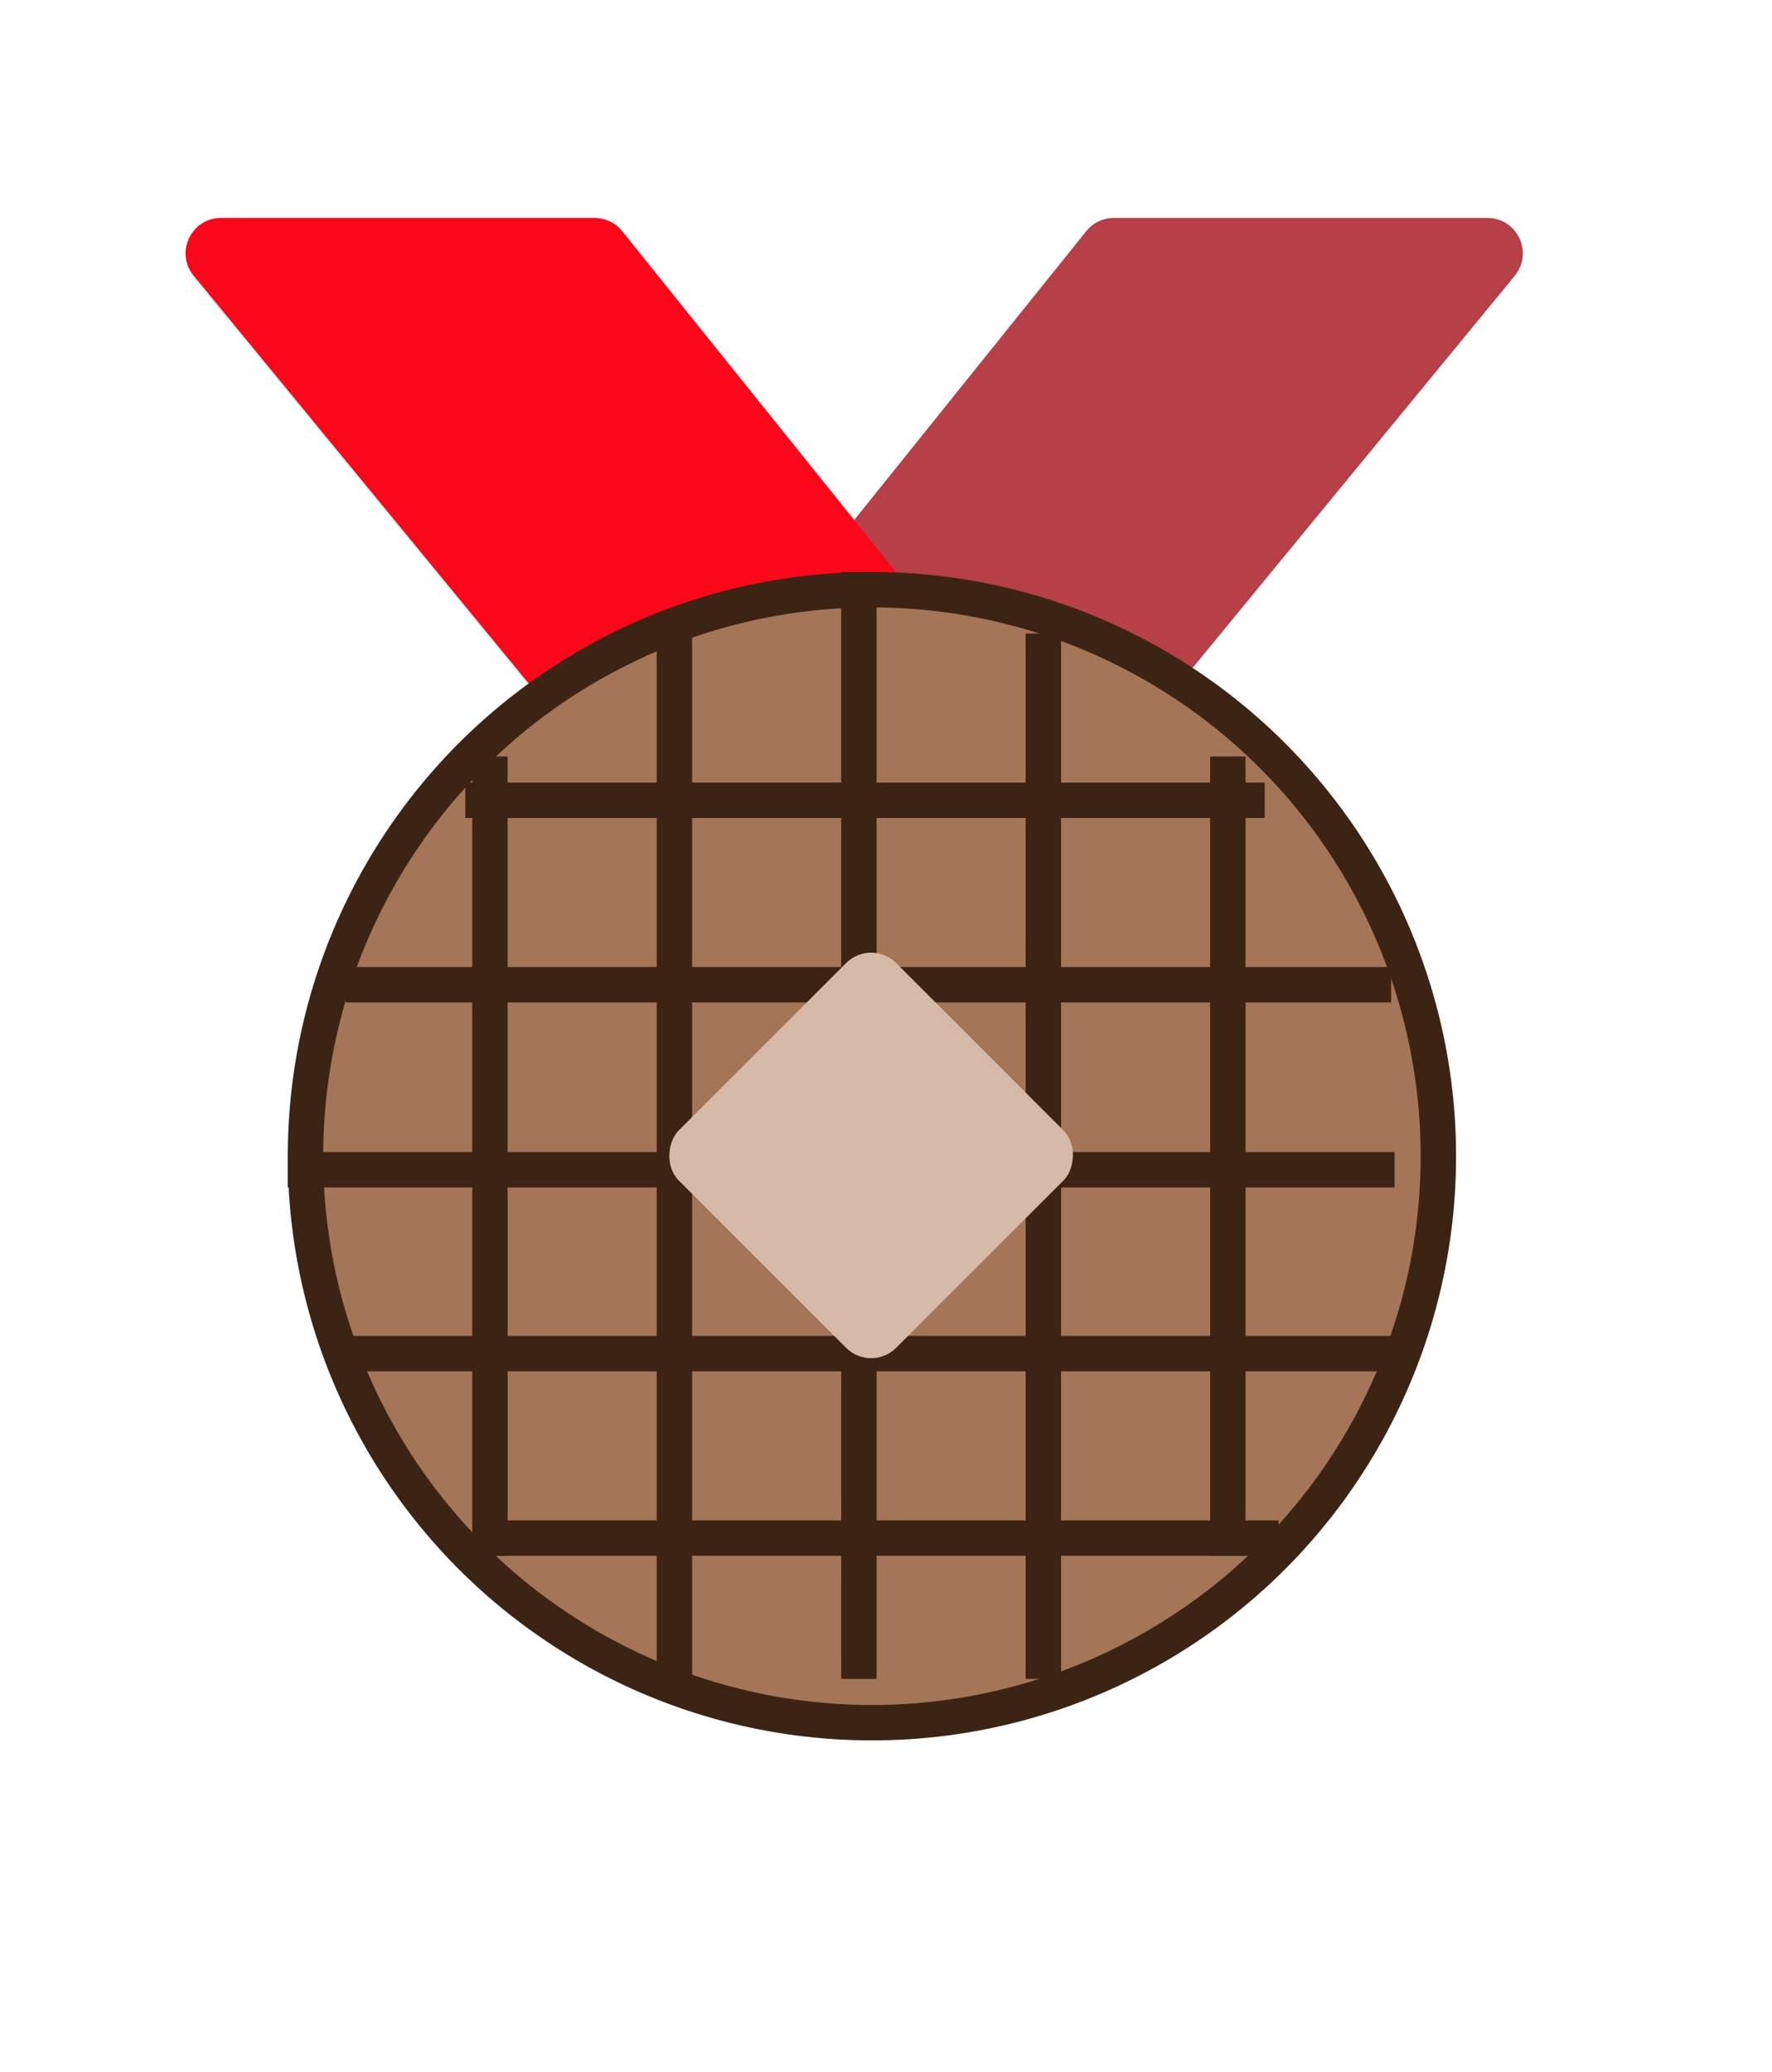 <svg width="142" height="166" viewBox="0 0 142 166" fill="none" xmlns="http://www.w3.org/2000/svg">
    <path d="M121.384 22.101C122.905 20.25 121.588 17.463 119.192 17.463H89.259C88.399 17.463 87.585 17.853 87.047 18.523L55.138 58.242C53.646 60.099 54.968 62.856 57.35 62.856H86.558C87.407 62.856 88.211 62.476 88.75 61.82L121.384 22.101Z" fill="#B73F48"/>
    <path d="M15.523 22.101C14.002 20.25 15.319 17.463 17.715 17.463H47.648C48.508 17.463 49.322 17.853 49.86 18.523L81.769 58.242C83.261 60.099 81.939 62.856 79.557 62.856H50.349C49.5 62.856 48.696 62.476 48.157 61.82L15.523 22.101Z" fill="#FB071A"/>
    <circle cx="69.872" cy="92.645" r="45.393" fill="#A47556" stroke="#3C2415" stroke-width="2.837"/>
    <line x1="68.827" y1="45.834" x2="68.827" y2="134.529" stroke="#3C2415" stroke-width="2.837"/>
    <line x1="83.61" y1="50.761" x2="83.61" y2="134.529" stroke="#3C2415" stroke-width="2.837"/>
    <line x1="98.392" y1="60.617" x2="98.392" y2="124.675" stroke="#3C2415" stroke-width="2.837"/>
    <line x1="54.044" y1="50.761" x2="54.044" y2="134.529" stroke="#3C2415" stroke-width="2.837"/>
    <line x1="39.261" y1="60.617" x2="39.262" y2="124.675" stroke="#3C2415" stroke-width="2.837"/>
    <line x1="23.061" y1="93.731" x2="111.756" y2="93.731" stroke="#3C2415" stroke-width="2.837"/>
    <line x1="27.71" y1="78.906" x2="111.478" y2="78.906" stroke="#3C2415" stroke-width="2.837"/>
    <line x1="37.288" y1="64.126" x2="101.346" y2="64.126" stroke="#3C2415" stroke-width="2.837"/>
    <line x1="28.265" y1="108.465" x2="112.033" y2="108.465" stroke="#3C2415" stroke-width="2.837"/>
    <line x1="38.397" y1="123.246" x2="102.455" y2="123.246" stroke="#3C2415" stroke-width="2.837"/>
    <g filter="url(#filter0_d_1112_302)">
    <rect x="69.809" y="75.161" width="24.638" height="24.638" rx="2.837" transform="rotate(45 69.809 75.161)" fill="#D5BAA8"/>
    </g>
    <defs>
    <filter id="filter0_d_1112_302" x="22.355" y="45.128" width="94.908" height="94.908" filterUnits="userSpaceOnUse" color-interpolation-filters="sRGB">
    <feFlood flood-opacity="0" result="BackgroundImageFix"/>
    <feColorMatrix in="SourceAlpha" type="matrix" values="0 0 0 0 0 0 0 0 0 0 0 0 0 0 0 0 0 0 127 0" result="hardAlpha"/>
    <feOffset/>
    <feGaussianBlur stdDeviation="15.604"/>
    <feComposite in2="hardAlpha" operator="out"/>
    <feColorMatrix type="matrix" values="0 0 0 0 0.023 0 0 0 0 0.011 0 0 0 0 0.011 0 0 0 1 0"/>
    <feBlend mode="normal" in2="BackgroundImageFix" result="effect1_dropShadow_1112_302"/>
    <feBlend mode="normal" in="SourceGraphic" in2="effect1_dropShadow_1112_302" result="shape"/>
    </filter>
    </defs>
    </svg>
    